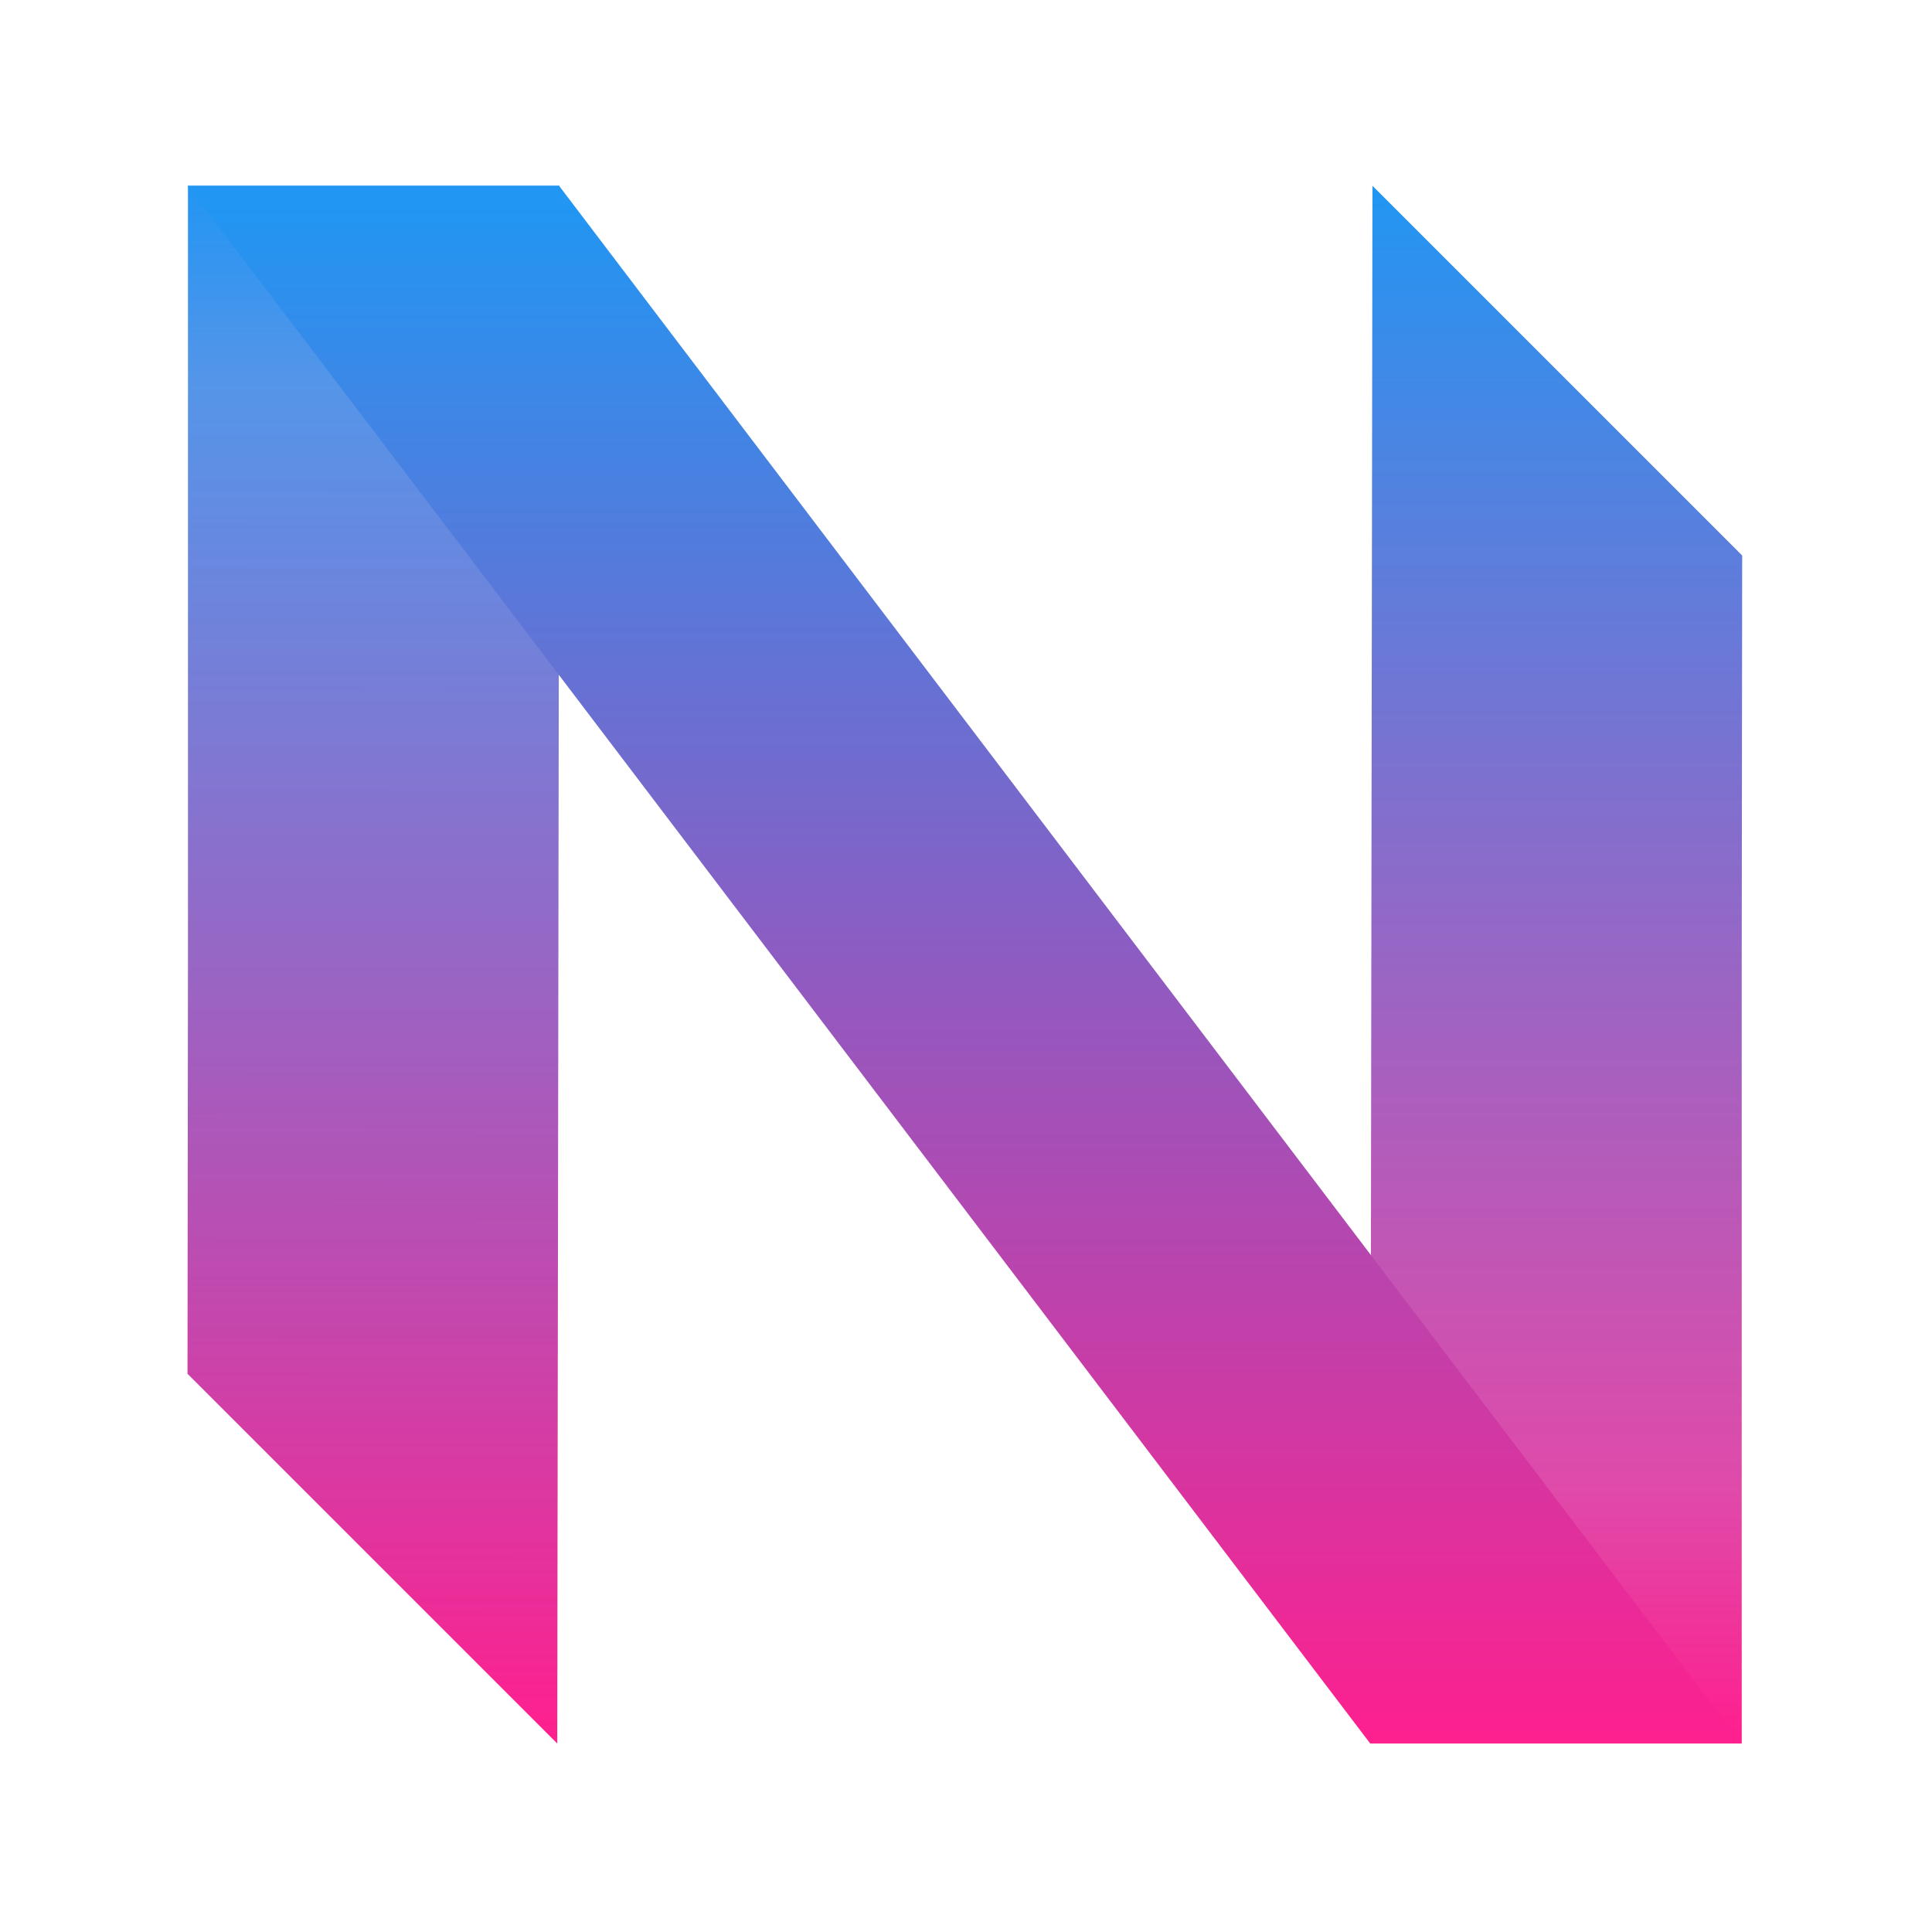 <svg width="436" height="436" viewBox="0 0 436 436" fill="none" xmlns="http://www.w3.org/2000/svg">
<path d="M42.418 41.926H126.264L125.754 393.46L42.316 310.021L42.418 216.65V41.926Z" fill="url(#paint0_linear_27_2)"/>
<path d="M393.061 393.46L309.216 393.46L309.725 41.926L393.164 125.364L393.061 218.735V393.46Z" fill="url(#paint1_linear_27_2)"/>
<path d="M42.314 41.926H126.166L393.056 393.456L309.216 393.456L175.765 217.691L42.314 41.926Z" fill="url(#paint2_linear_27_2)"/>
<defs>
<linearGradient id="paint0_linear_27_2" x1="84.29" y1="41.926" x2="84" y2="393" gradientUnits="userSpaceOnUse">
<stop stop-color="#2196F3"/>
<stop offset="0.129" stop-color="#3E87E6" stop-opacity="0.88"/>
<stop offset="1" stop-color="#FF1F8E"/>
</linearGradient>
<linearGradient id="paint1_linear_27_2" x1="351" y1="42" x2="351" y2="393" gradientUnits="userSpaceOnUse">
<stop stop-color="#2196F3"/>
<stop offset="0.834" stop-color="#DB329E" stop-opacity="0.88"/>
<stop offset="1" stop-color="#FF1F8E"/>
</linearGradient>
<linearGradient id="paint2_linear_27_2" x1="218" y1="46" x2="218" y2="395.5" gradientUnits="userSpaceOnUse">
<stop stop-color="#2196F3"/>
<stop offset="1" stop-color="#FF1F8E"/>
</linearGradient>
</defs>
</svg>
